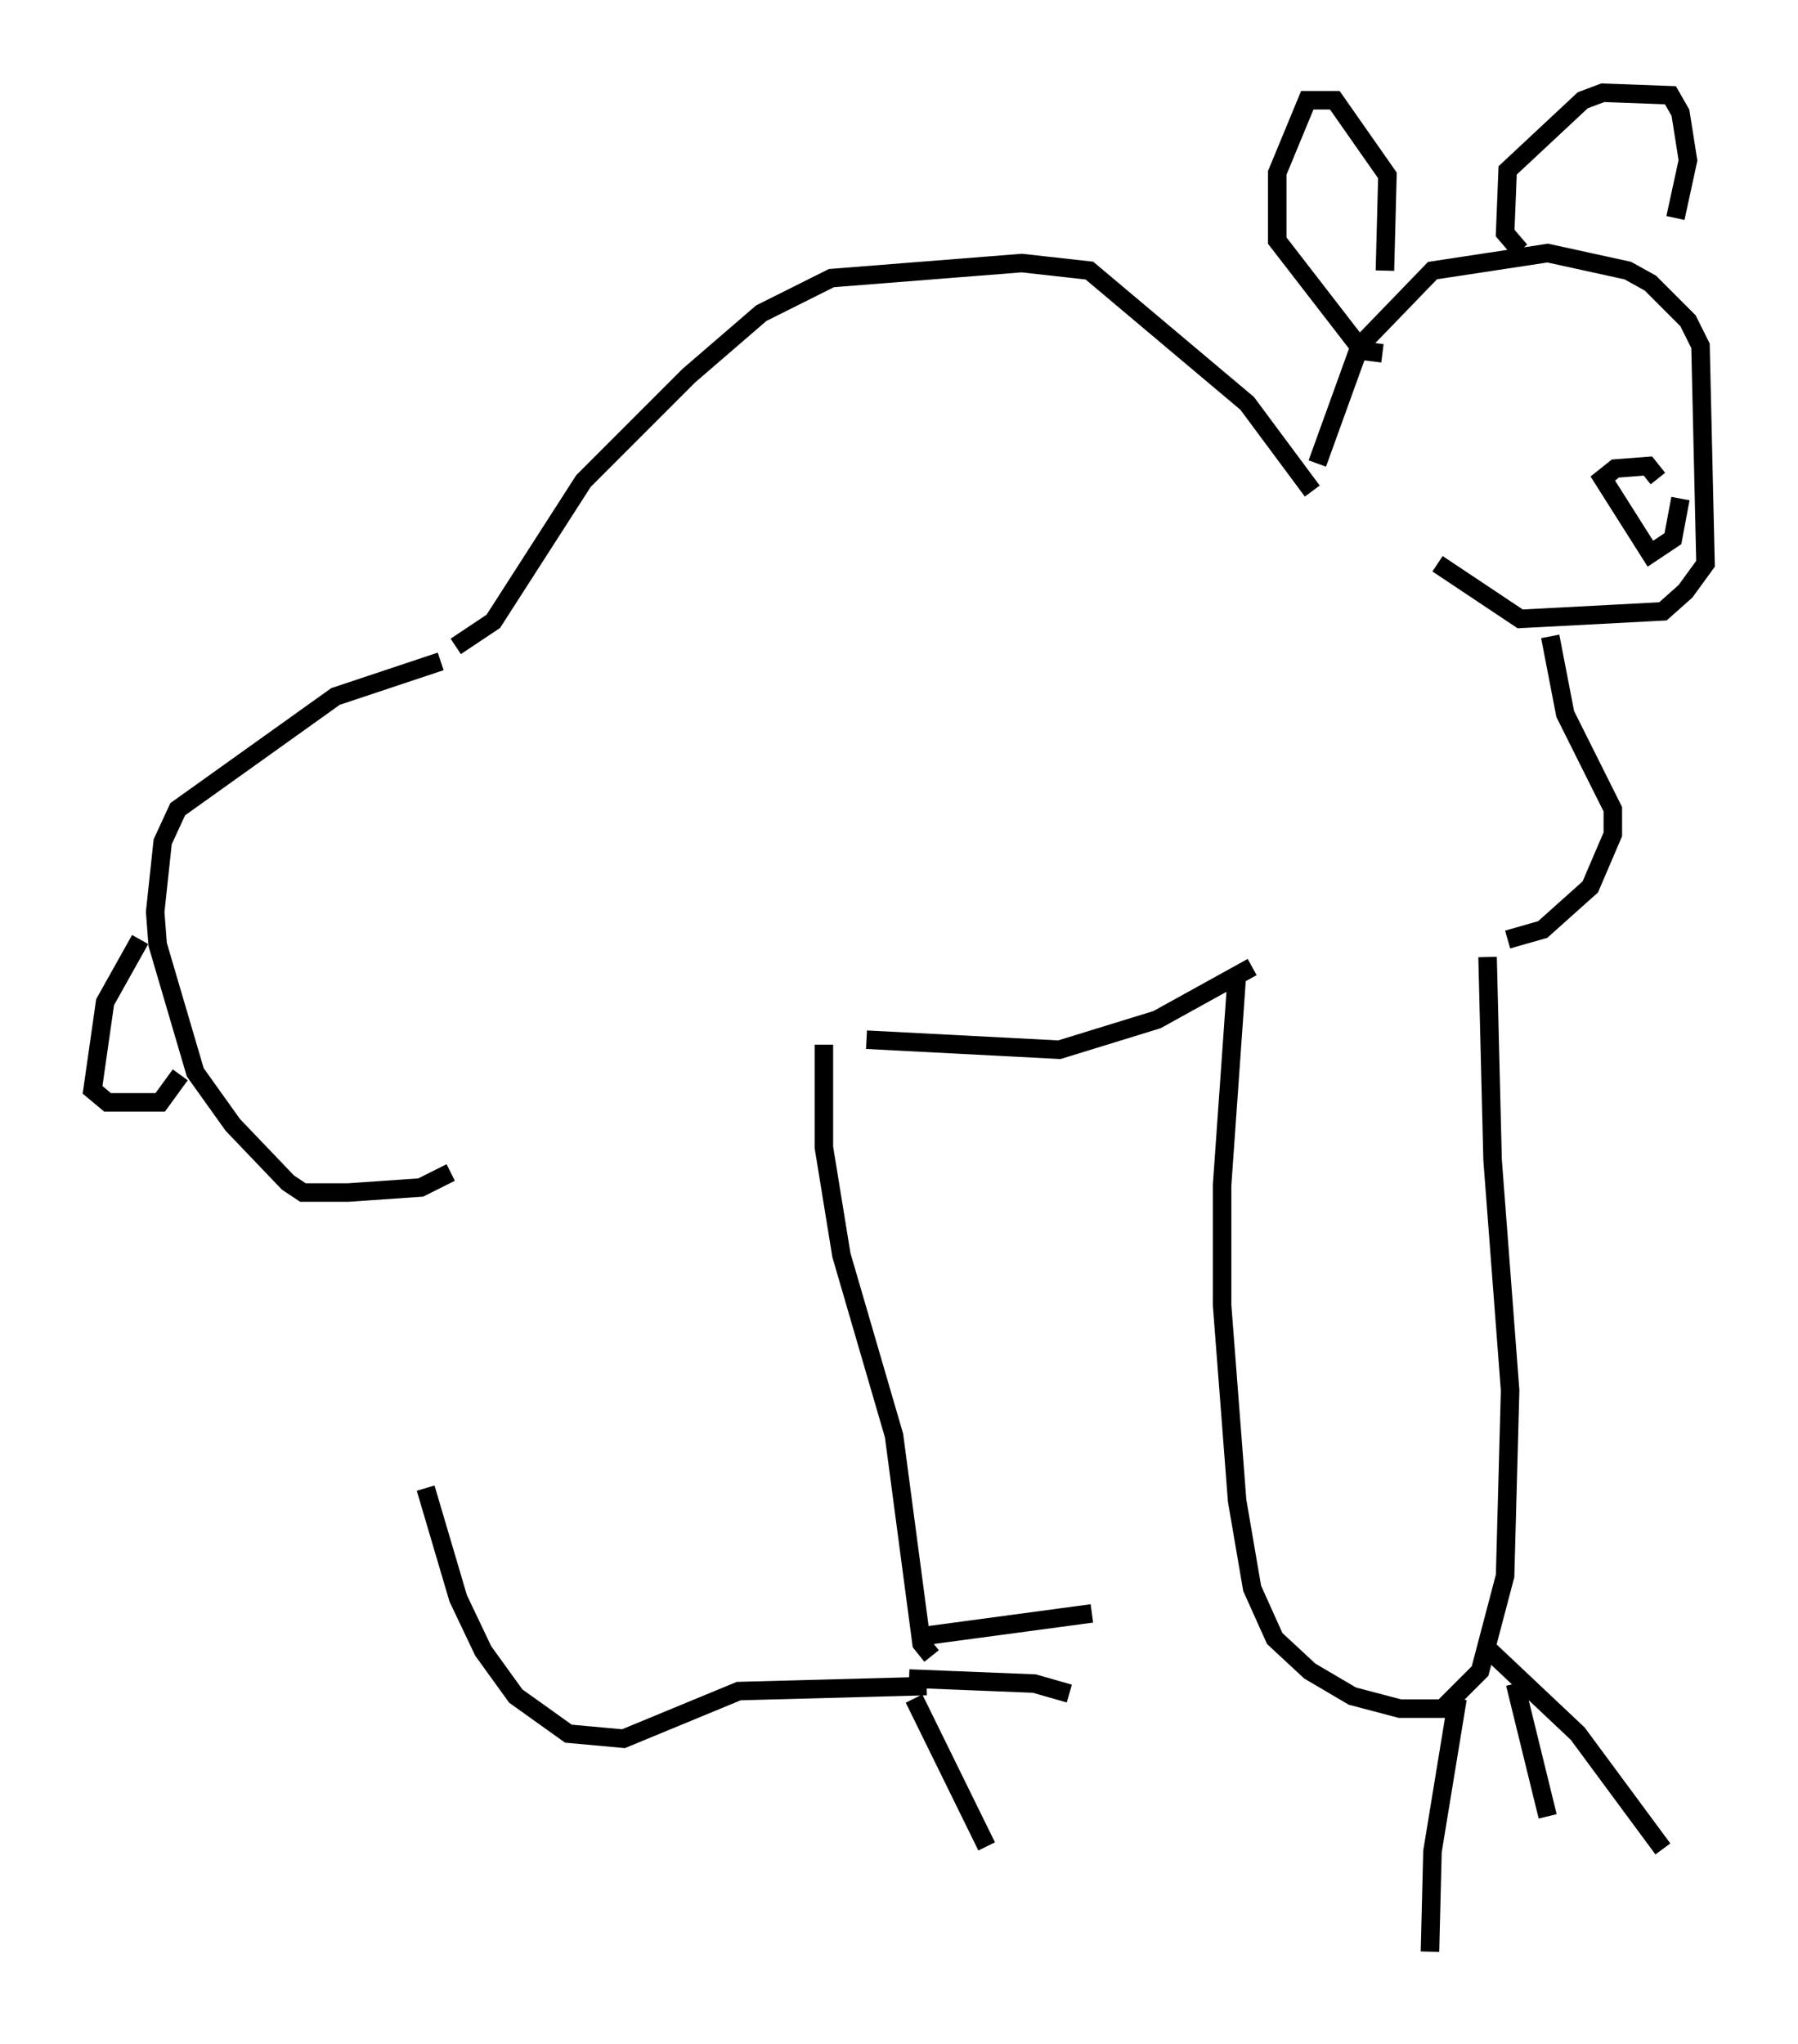 <?xml version="1.0" encoding="utf-8" ?>
<svg baseProfile="full" height="110.405" version="1.1" width="97.144" xmlns="http://www.w3.org/2000/svg" xmlns:ev="http://www.w3.org/2001/xml-events" xmlns:xlink="http://www.w3.org/1999/xlink"><defs /><rect fill="white" height="110.405" width="97.144" x="0" y="0" /><path d="M22.726, 63.457 m0.271, 16.915 l1.759, 5.954 1.353, 2.842 l1.759, 2.436 2.842, 2.03 l2.977, 0.271 6.225, -2.571 l10.149, -0.271 m0.271, -1.624 l-0.541, -0.677 -1.488, -11.231 l-2.842, -9.743 -0.947, -5.819 l0.0, -5.548 m5.413, 31.935 l9.066, -1.218 m-9.878, 3.518 l6.766, 0.271 1.894, 0.541 m-8.39, 0.271 l3.924, 7.984 m13.532, -47.225 l-0.812, 11.502 0.0, 6.495 l0.812, 10.555 0.812, 4.736 l1.218, 2.706 1.894, 1.759 l2.3, 1.353 2.571, 0.677 l2.3, 0.0 2.03, -2.03 l1.353, -5.142 0.271, -10.013 l-0.947, -12.449 -0.271, -10.961 m0.135, 37.483 l4.736, 4.465 4.601, 6.225 m-7.984, -8.931 l1.759, 7.172 m-4.871, -6.36 l-1.353, 8.254 -0.135, 5.413 m-9.607, -53.179 l-5.142, 2.842 -5.277, 1.624 l-10.419, -0.541 m-22.463, 7.172 l-1.624, 0.812 -3.924, 0.271 l-2.436, 0.0 -0.812, -0.541 l-2.977, -3.112 -2.03, -2.842 l-2.03, -6.901 -0.135, -1.759 l0.406, -3.789 0.812, -1.759 l8.525, -6.089 5.683, -1.894 m-16.238, 15.02 l-1.894, 3.383 -0.677, 4.736 l0.812, 0.677 2.842, 0.0 l1.083, -1.488 m71.718, -7.307 l1.894, -0.541 2.571, -2.3 l1.218, -2.842 0.0, -1.353 l-2.571, -5.142 -0.812, -4.195 m-59.133, 0.541 l2.03, -1.353 4.871, -7.578 l5.683, -5.683 3.924, -3.383 l3.789, -1.894 10.284, -0.812 l3.654, 0.406 8.525, 7.172 l3.518, 4.736 m0.271, -1.488 l2.3, -6.36 3.924, -4.059 l6.225, -0.947 4.33, 0.947 l1.218, 0.677 2.03, 2.03 l0.677, 1.353 0.271, 11.773 l-1.083, 1.488 -1.218, 1.083 l-7.713, 0.406 -4.465, -2.977 m-2.842, -15.832 l0.135, -5.142 -2.842, -4.059 l-1.488, 0.0 -1.624, 3.924 l0.0, 3.654 4.601, 5.954 l1.083, 0.135 m7.442, -5.548 l-0.812, -0.947 0.135, -3.383 l4.059, -3.789 1.083, -0.406 l3.654, 0.135 0.541, 0.947 l0.406, 2.571 -0.677, 3.112 m-0.947, 14.073 l-0.541, -0.677 -1.759, 0.135 l-0.677, 0.541 2.571, 4.059 l1.218, -0.812 0.406, -2.165 " fill="none" stroke="black" stroke-width="1" /></svg>